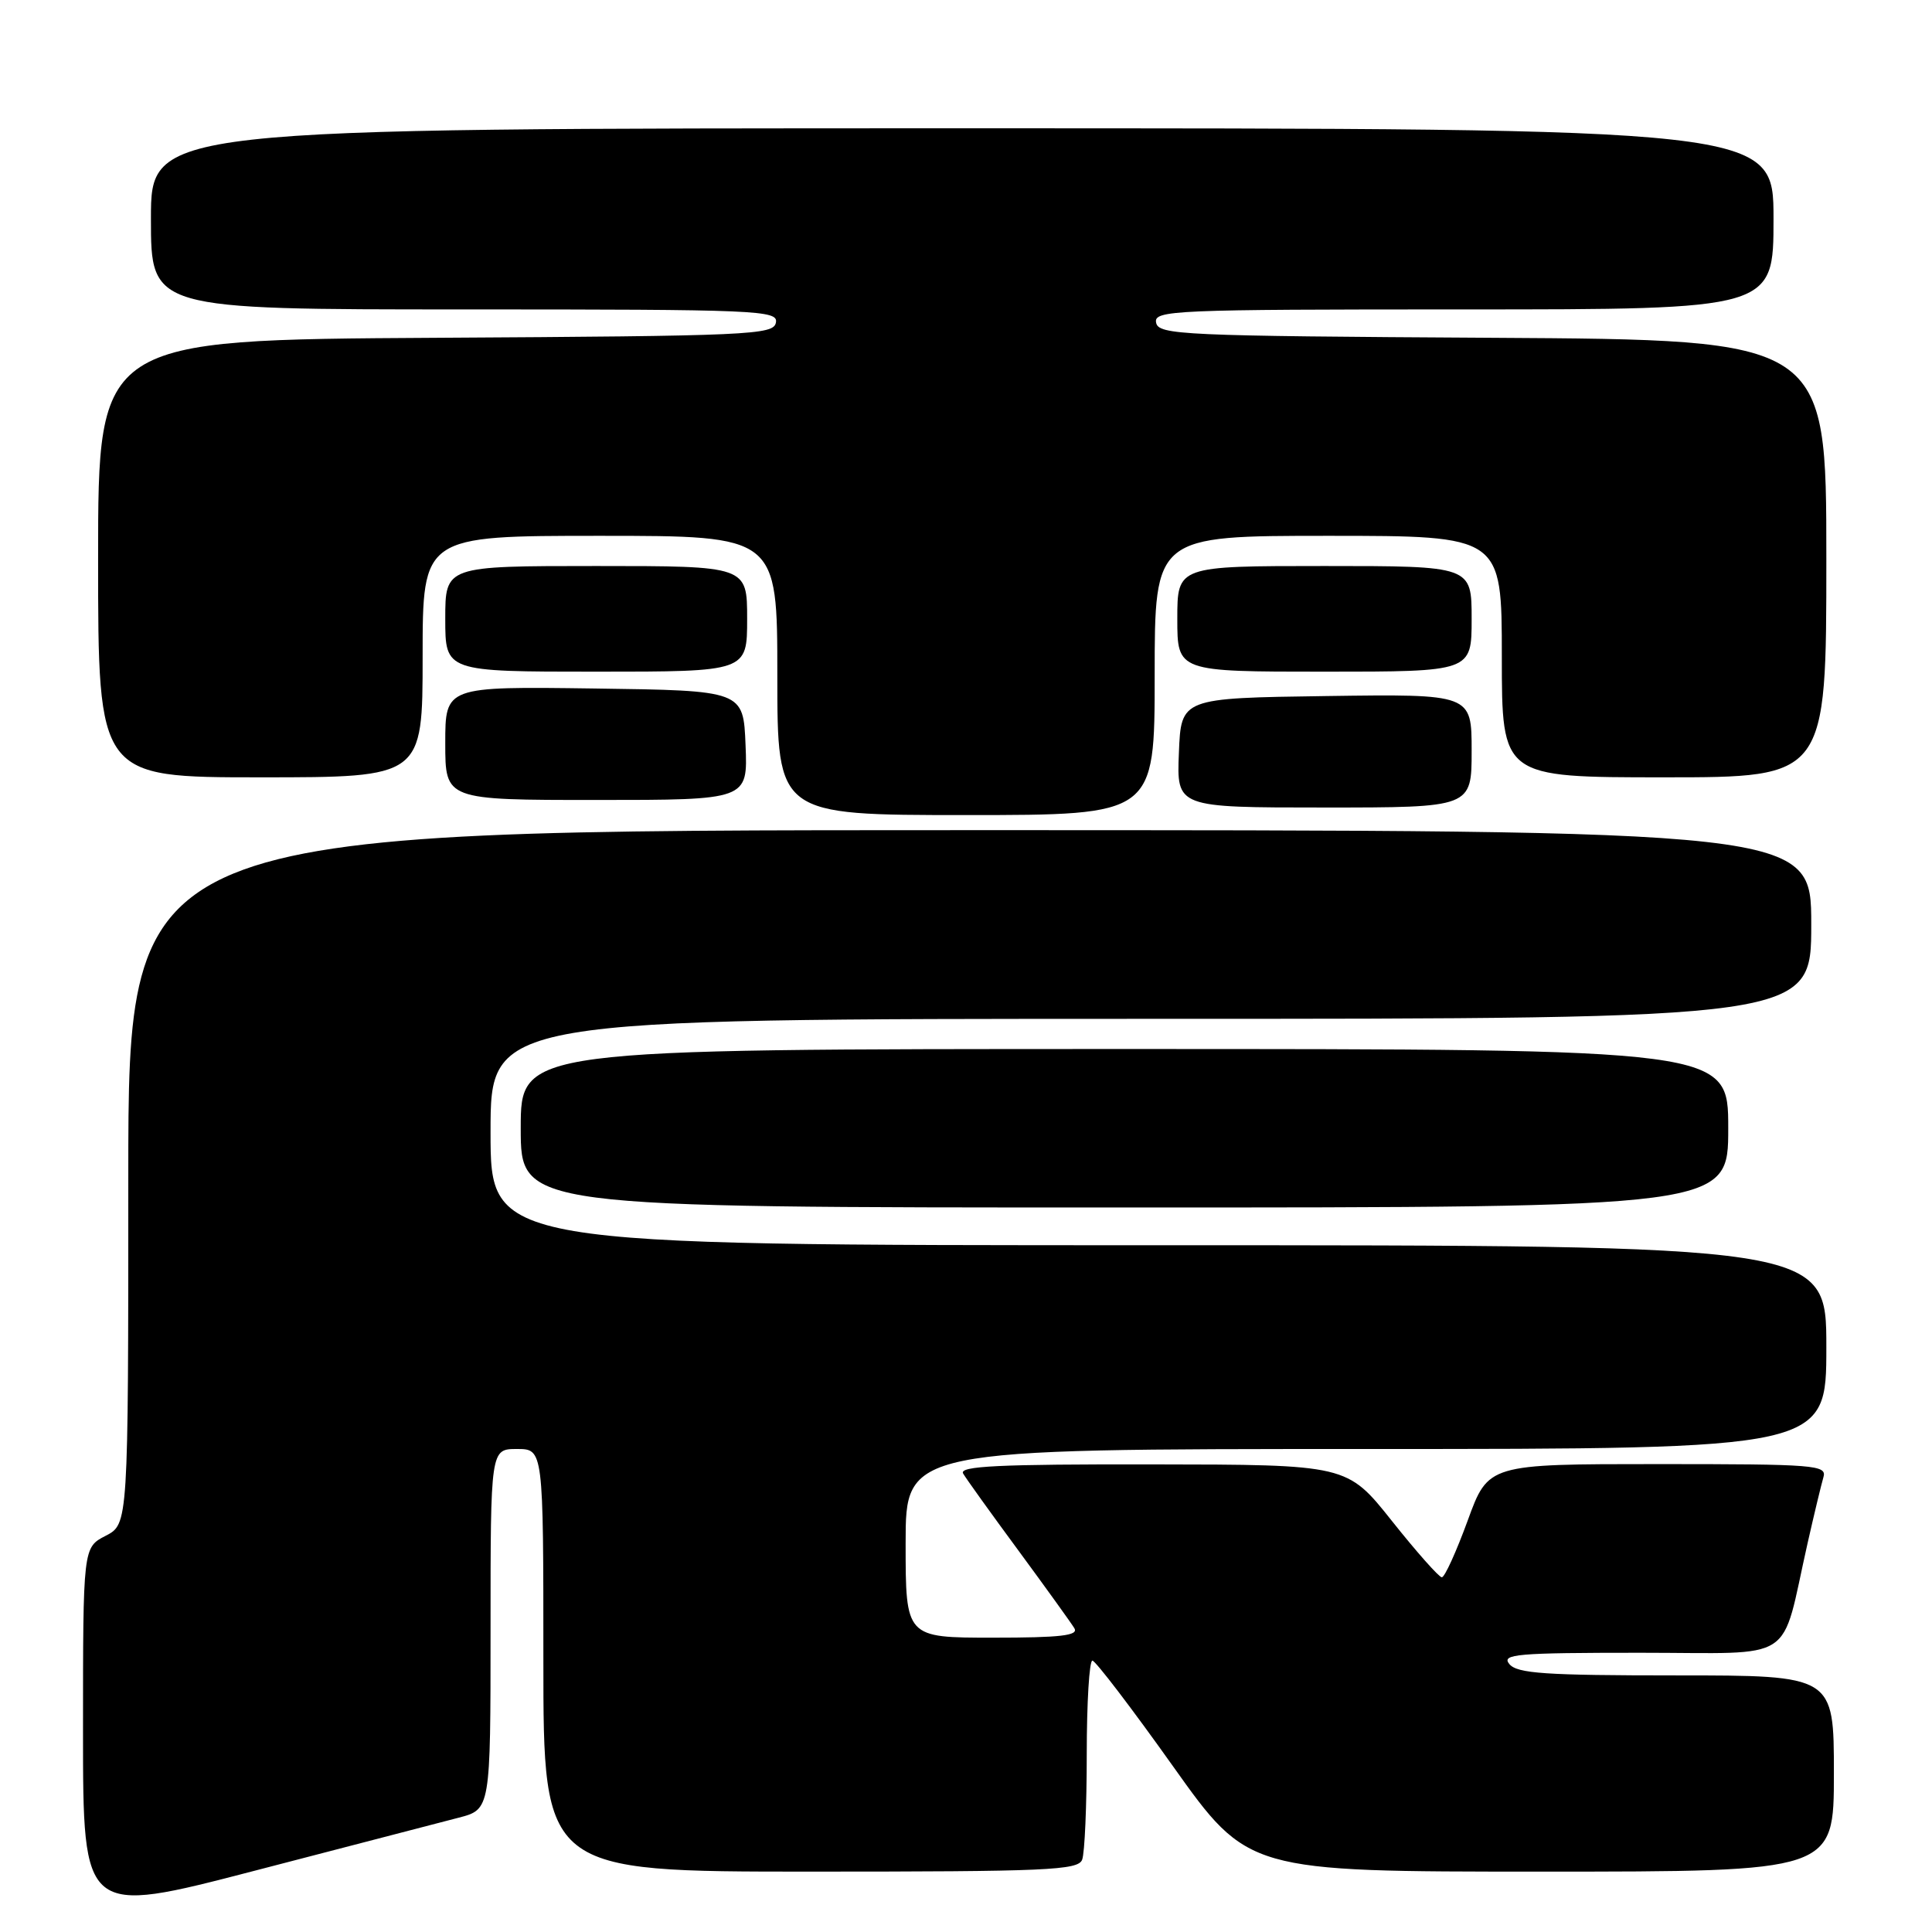 <?xml version="1.0" encoding="UTF-8" standalone="no"?>
<!DOCTYPE svg PUBLIC "-//W3C//DTD SVG 1.1//EN" "http://www.w3.org/Graphics/SVG/1.1/DTD/svg11.dtd" >
<svg xmlns="http://www.w3.org/2000/svg" xmlns:xlink="http://www.w3.org/1999/xlink" version="1.1" viewBox="0 0 256 256">
 <g >
 <path fill="currentColor"
d=" M 60.75 240.86 C 65.00 239.76 65.00 239.76 65.00 215.88 C 65.00 192.00 65.00 192.00 68.50 192.00 C 72.00 192.00 72.00 192.00 72.00 220.00 C 72.00 248.00 72.00 248.00 107.39 248.00 C 138.74 248.00 142.86 247.82 143.39 246.42 C 143.73 245.55 144.00 239.25 144.00 232.42 C 144.00 225.59 144.34 220.02 144.75 220.04 C 145.16 220.06 149.97 226.36 155.43 234.04 C 165.37 248.00 165.37 248.00 204.18 248.00 C 243.00 248.00 243.00 248.00 243.00 235.00 C 243.00 222.00 243.00 222.00 222.12 222.00 C 204.78 222.00 201.03 221.75 200.00 220.50 C 198.90 219.18 200.93 219.00 217.34 219.00 C 238.38 219.00 235.86 220.65 239.51 204.50 C 240.38 200.65 241.33 196.71 241.61 195.75 C 242.10 194.12 240.60 194.00 219.67 194.00 C 197.20 194.00 197.20 194.00 194.47 201.50 C 192.96 205.62 191.43 209.00 191.05 209.00 C 190.68 209.00 187.70 205.64 184.44 201.54 C 178.50 194.07 178.50 194.07 152.69 194.04 C 132.31 194.01 127.04 194.26 127.62 195.25 C 128.02 195.94 131.33 200.55 134.98 205.50 C 138.62 210.45 141.94 215.06 142.36 215.75 C 142.95 216.72 140.55 217.00 131.56 217.00 C 120.00 217.00 120.00 217.00 120.00 204.50 C 120.00 192.00 120.00 192.00 181.00 192.00 C 242.00 192.00 242.00 192.00 242.00 178.50 C 242.00 165.00 242.00 165.00 153.50 165.00 C 65.00 165.00 65.00 165.00 65.00 150.00 C 65.00 135.00 65.00 135.00 152.50 135.00 C 240.00 135.00 240.00 135.00 240.00 122.50 C 240.00 110.00 240.00 110.00 128.50 110.00 C 17.00 110.00 17.00 110.00 17.00 155.97 C 17.00 201.95 17.00 201.95 14.00 203.50 C 11.00 205.05 11.00 205.05 11.00 229.42 C 11.00 253.80 11.00 253.80 33.75 247.88 C 46.26 244.63 58.41 241.47 60.75 240.86 Z  M 229.00 149.50 C 229.00 139.00 229.00 139.00 149.00 139.00 C 69.00 139.00 69.00 139.00 69.00 149.50 C 69.00 160.00 69.00 160.00 149.00 160.00 C 229.00 160.00 229.00 160.00 229.00 149.50 Z  M 153.00 89.50 C 153.00 71.00 153.00 71.00 176.00 71.00 C 199.00 71.00 199.00 71.00 199.00 87.00 C 199.00 103.00 199.00 103.00 220.50 103.00 C 242.00 103.00 242.00 103.00 242.00 74.01 C 242.00 45.02 242.00 45.02 197.76 44.76 C 156.55 44.52 153.50 44.38 153.19 42.75 C 152.87 41.11 155.35 41.00 193.93 41.00 C 235.00 41.00 235.00 41.00 235.00 29.00 C 235.00 17.00 235.00 17.00 127.50 17.00 C 20.00 17.00 20.00 17.00 20.00 29.00 C 20.00 41.00 20.00 41.00 61.57 41.00 C 100.63 41.00 103.13 41.11 102.81 42.75 C 102.50 44.38 99.43 44.52 57.74 44.76 C 13.00 45.02 13.00 45.02 13.00 74.01 C 13.00 103.00 13.00 103.00 34.50 103.00 C 56.00 103.00 56.00 103.00 56.00 87.00 C 56.00 71.00 56.00 71.00 79.50 71.00 C 103.00 71.00 103.00 71.00 103.00 89.50 C 103.00 108.00 103.00 108.00 128.00 108.00 C 153.00 108.00 153.00 108.00 153.00 89.50 Z  M 195.00 99.48 C 195.00 91.96 195.00 91.96 175.75 92.23 C 156.50 92.50 156.50 92.50 156.21 99.75 C 155.91 107.00 155.91 107.00 175.46 107.00 C 195.00 107.00 195.00 107.00 195.00 99.48 Z  M 98.79 98.75 C 98.50 91.50 98.50 91.50 78.75 91.23 C 59.00 90.96 59.00 90.96 59.00 98.48 C 59.00 106.00 59.00 106.00 79.04 106.00 C 99.09 106.00 99.09 106.00 98.79 98.75 Z  M 99.00 82.00 C 99.00 75.00 99.00 75.00 79.00 75.00 C 59.00 75.00 59.00 75.00 59.00 82.00 C 59.00 89.00 59.00 89.00 79.00 89.00 C 99.00 89.00 99.00 89.00 99.00 82.00 Z  M 195.00 82.00 C 195.00 75.00 195.00 75.00 175.50 75.00 C 156.00 75.00 156.00 75.00 156.00 82.00 C 156.00 89.00 156.00 89.00 175.50 89.00 C 195.00 89.00 195.00 89.00 195.00 82.00 Z "/>
</g>
</svg>